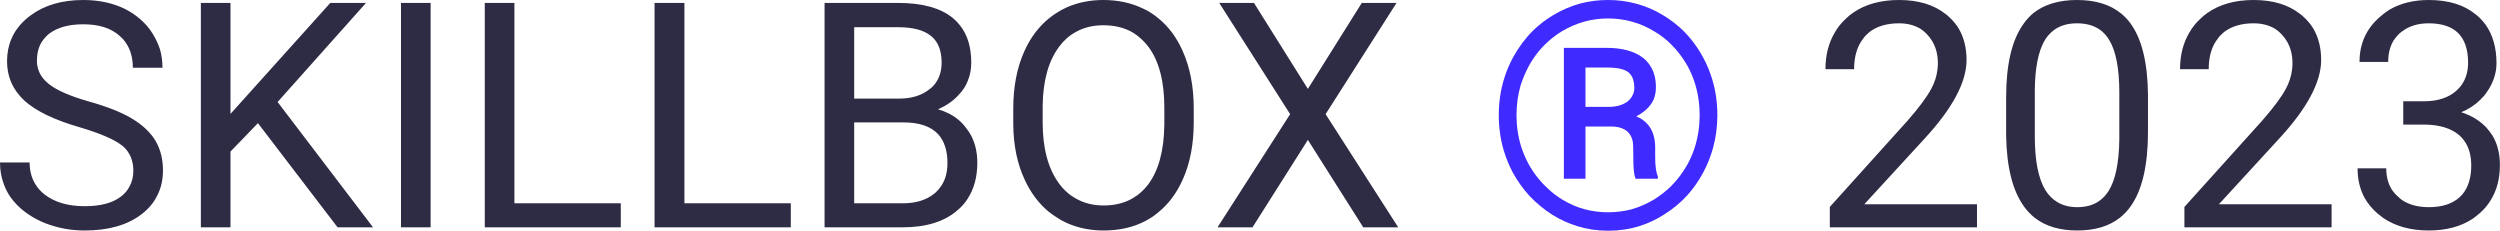 <svg width="102.934" height="9.502" viewBox="0 0 102.934 9.502" fill="none" xmlns="http://www.w3.org/2000/svg" xmlns:xlink="http://www.w3.org/1999/xlink">
	<desc>
			Created with Pixso.
	</desc>
	<defs/>
	<path id="SKILLBOX ® 2023" d="M1 4.14Q1.72 4.79 3.28 5.24Q4.53 5.61 5.01 5.98Q5.18 6.11 5.28 6.27Q5.49 6.59 5.49 7.03Q5.49 7.41 5.32 7.7Q5.2 7.93 4.97 8.1Q4.46 8.49 3.49 8.49Q2.46 8.49 1.84 8.01Q1.58 7.81 1.43 7.54Q1.22 7.17 1.22 6.69L0 6.69Q0 7.17 0.16 7.59Q0.26 7.87 0.44 8.13Q0.45 8.13 0.45 8.14Q0.9 8.76 1.72 9.13Q1.87 9.2 2.03 9.25Q2.72 9.49 3.49 9.49Q4.96 9.49 5.83 8.82Q6.26 8.49 6.47 8.06Q6.71 7.6 6.71 7.02Q6.71 6.33 6.41 5.81Q6.4 5.8 6.4 5.79Q6.08 5.27 5.43 4.88Q4.78 4.49 3.63 4.17Q2.48 3.84 2 3.45Q1.7 3.21 1.59 2.9Q1.52 2.71 1.52 2.5Q1.52 2.06 1.71 1.74Q1.83 1.55 2.02 1.39Q2.53 1 3.43 1Q4.4 1 4.93 1.48Q5.08 1.61 5.18 1.76Q5.47 2.18 5.47 2.79L6.69 2.79Q6.69 2.4 6.59 2.04Q6.48 1.7 6.28 1.38Q6.19 1.23 6.08 1.1Q5.7 0.65 5.13 0.36Q4.38 0 3.43 0Q2.13 0 1.28 0.62Q1.22 0.66 1.16 0.71Q0.68 1.1 0.47 1.6Q0.29 2.02 0.29 2.52Q0.29 2.99 0.46 3.39Q0.64 3.8 1 4.14ZM48.69 7.41Q49.15 6.4 49.15 5.04L49.15 4.46Q49.15 3.11 48.69 2.09Q48.32 1.26 47.69 0.75Q47.55 0.63 47.39 0.53Q47.24 0.43 47.08 0.36Q46.34 0 45.43 0Q44.61 0 43.93 0.3Q43.7 0.4 43.49 0.54Q43.35 0.63 43.21 0.74Q42.56 1.26 42.18 2.1Q41.72 3.12 41.72 4.46L41.72 5.12Q41.73 6.43 42.2 7.42Q42.57 8.21 43.17 8.71Q43.33 8.84 43.51 8.95Q43.7 9.08 43.9 9.17Q44.6 9.49 45.44 9.49Q46.41 9.49 47.16 9.1Q47.28 9.03 47.4 8.96Q47.54 8.87 47.67 8.76Q48.31 8.25 48.69 7.41ZM75.34 9.36L81.4 9.36L81.4 8.41L76.76 8.41L79.23 5.72Q80.97 3.84 80.97 2.47Q80.97 1.73 80.65 1.18Q80.48 0.9 80.22 0.67Q80.17 0.62 80.11 0.58Q79.38 0 78.19 0Q77.05 0 76.29 0.53Q76.13 0.64 75.99 0.78Q75.72 1.03 75.55 1.33Q75.16 1.98 75.16 2.85L76.34 2.85Q76.34 2.05 76.73 1.57Q76.77 1.51 76.82 1.46Q76.9 1.39 76.97 1.32Q77.44 0.96 78.19 0.96Q78.7 0.96 79.08 1.19Q79.23 1.29 79.35 1.42Q79.47 1.55 79.56 1.7Q79.79 2.09 79.79 2.61Q79.79 2.75 79.77 2.88Q79.72 3.28 79.52 3.65Q79.25 4.16 78.54 4.97L75.34 8.52L75.34 9.36ZM87.73 8.49Q88.44 7.49 88.44 5.42L88.44 3.9Q88.42 1.91 87.71 0.95Q87.55 0.73 87.34 0.56Q86.66 0 85.52 0Q84.4 0 83.72 0.54Q83.49 0.73 83.31 0.99Q82.6 1.98 82.6 4.01L82.6 5.58Q82.63 7.53 83.34 8.51Q83.53 8.77 83.78 8.97Q84.45 9.49 85.53 9.49Q86.62 9.49 87.29 8.96Q87.54 8.76 87.73 8.49ZM89.94 9.36L96 9.36L96 8.41L91.36 8.41L93.83 5.72Q95.57 3.84 95.57 2.47Q95.57 1.73 95.25 1.18Q95.08 0.9 94.82 0.67Q94.77 0.62 94.71 0.58Q93.98 0 92.79 0Q91.65 0 90.89 0.53Q90.73 0.64 90.59 0.78Q90.32 1.03 90.15 1.33Q89.76 1.98 89.76 2.85L90.94 2.85Q90.94 2.05 91.33 1.57Q91.37 1.51 91.42 1.46Q91.49 1.39 91.57 1.32Q92.04 0.96 92.79 0.96Q93.3 0.96 93.68 1.19Q93.83 1.29 93.95 1.42Q94.07 1.55 94.16 1.7Q94.39 2.09 94.39 2.61Q94.39 2.75 94.37 2.88Q94.32 3.28 94.12 3.65Q93.85 4.16 93.14 4.97L89.94 8.52L89.94 9.36ZM99.83 4.17L98.95 4.17L98.95 5.13L99.83 5.13Q100.76 5.14 101.26 5.57Q101.37 5.67 101.45 5.78Q101.75 6.18 101.75 6.81Q101.75 7.57 101.38 8.01Q101.34 8.05 101.3 8.09Q101.28 8.11 101.26 8.13Q100.81 8.53 100 8.53Q99.3 8.53 98.85 8.2Q98.79 8.15 98.73 8.09Q98.58 7.96 98.47 7.79Q98.25 7.43 98.25 6.93L97.07 6.93Q97.07 7.62 97.36 8.15Q97.56 8.5 97.89 8.79Q98 8.88 98.12 8.97Q98.88 9.49 100 9.49Q101.08 9.49 101.82 9Q101.97 8.89 102.12 8.76Q102.37 8.54 102.54 8.26Q102.93 7.65 102.93 6.79Q102.93 6.1 102.63 5.59Q102.57 5.5 102.51 5.42Q102.45 5.34 102.38 5.26Q101.98 4.83 101.34 4.62Q101.8 4.43 102.12 4.11Q102.28 3.96 102.4 3.78Q102.73 3.3 102.78 2.79Q102.79 2.7 102.79 2.61Q102.79 1.64 102.33 1Q102.2 0.83 102.05 0.69Q101.99 0.64 101.93 0.59Q101.21 0 100 0Q99.07 0 98.38 0.4Q98.16 0.54 97.96 0.72Q97.57 1.07 97.37 1.5Q97.15 1.97 97.15 2.55L98.33 2.55Q98.33 2.04 98.55 1.67Q98.65 1.52 98.78 1.39Q98.86 1.32 98.95 1.26Q99.37 0.96 100 0.96Q100.8 0.96 101.21 1.36Q101.62 1.77 101.62 2.58Q101.62 3.08 101.39 3.44Q101.29 3.6 101.14 3.73Q101.13 3.74 101.12 3.75Q100.65 4.16 99.83 4.17ZM9.49 6.24L10.62 5.07L13.9 9.36L15.36 9.36L11.43 4.2L15.07 0.12L13.6 0.12L9.49 4.69L9.49 0.12L8.27 0.12L8.27 9.36L9.49 9.36L9.49 6.24ZM16.51 9.36L17.73 9.36L17.73 0.12L16.51 0.12L16.51 9.36ZM25.56 8.37L21.18 8.37L21.18 0.12L19.96 0.12L19.96 9.36L25.56 9.36L25.56 8.37ZM32.56 8.37L28.18 8.37L28.18 0.12L26.95 0.12L26.95 9.36L32.56 9.36L32.56 8.37ZM33.95 0.12L33.95 9.36L37.15 9.36Q38.63 9.36 39.43 8.65Q39.67 8.45 39.83 8.2Q40.24 7.58 40.24 6.7Q40.24 6.08 39.99 5.59Q39.91 5.44 39.8 5.3Q39.65 5.09 39.46 4.93Q39.11 4.64 38.62 4.5Q39.18 4.26 39.53 3.84Q39.58 3.79 39.62 3.73Q39.77 3.54 39.85 3.32Q39.99 2.98 39.99 2.58Q39.99 1.63 39.53 1.05Q39.4 0.88 39.23 0.74Q38.47 0.12 36.97 0.12L33.95 0.12ZM56.07 0.12L53.85 3.66L51.63 0.12L50.2 0.12L53.12 4.7L50.13 9.36L51.57 9.36L53.85 5.76L56.13 9.36L57.57 9.36L54.58 4.7L57.5 0.12L56.07 0.12ZM86.84 1.64Q87.26 2.32 87.26 3.82L87.26 5.74Q87.24 7.19 86.82 7.86Q86.65 8.13 86.41 8.29Q86.05 8.53 85.53 8.53Q85.04 8.53 84.69 8.31Q84.41 8.14 84.21 7.82Q83.78 7.1 83.78 5.61L83.78 3.73Q83.79 2.32 84.2 1.64Q84.36 1.39 84.58 1.23Q84.95 0.96 85.52 0.96Q86.09 0.96 86.47 1.23Q86.69 1.39 86.84 1.64ZM47.28 1.92Q47.94 2.8 47.94 4.44L47.94 5.13Q47.92 6.74 47.27 7.6Q47.02 7.93 46.69 8.13Q46.17 8.46 45.44 8.46Q44.8 8.46 44.31 8.18Q43.9 7.96 43.6 7.55Q42.93 6.63 42.93 5.04L42.93 4.36Q42.95 2.8 43.61 1.92Q43.9 1.53 44.29 1.32Q44.78 1.04 45.43 1.04Q46.14 1.04 46.66 1.35Q47.01 1.57 47.28 1.92ZM37.01 4.06L35.17 4.06L35.17 1.12L36.97 1.12Q37.88 1.12 38.32 1.47Q38.39 1.52 38.44 1.58Q38.77 1.93 38.77 2.58Q38.77 3.01 38.58 3.33Q38.47 3.52 38.29 3.66Q38.28 3.67 38.26 3.68Q37.79 4.06 37.01 4.06ZM35.17 8.37L35.17 5.04L37.2 5.04Q38.18 5.04 38.63 5.53Q39.01 5.95 39.01 6.71Q39.01 7.28 38.75 7.66Q38.65 7.81 38.52 7.93Q38.49 7.95 38.47 7.97Q37.98 8.37 37.18 8.37L35.17 8.37Z" fill="#2E2B44" fill-opacity="1" fill-rule="evenodd"/>
	<path id="SKILLBOX ® 2023" d="M61.93 3.24Q61.71 3.95 61.71 4.74Q61.71 5.49 61.91 6.18Q62.05 6.65 62.28 7.09Q62.57 7.62 62.96 8.05Q63.38 8.5 63.91 8.84Q64.41 9.15 64.94 9.31Q65.55 9.5 66.21 9.5Q66.89 9.5 67.5 9.31Q68.04 9.14 68.52 8.83Q69.08 8.48 69.5 8.01Q69.87 7.59 70.14 7.08Q70.39 6.6 70.53 6.1Q70.71 5.44 70.71 4.74Q70.71 3.95 70.49 3.24Q70.35 2.78 70.12 2.36Q69.78 1.73 69.29 1.25Q68.93 0.9 68.48 0.63Q67.94 0.3 67.36 0.15Q66.81 0 66.21 0Q65.63 0 65.08 0.14Q64.49 0.3 63.94 0.63Q63.49 0.9 63.12 1.26Q62.64 1.74 62.3 2.36Q62.07 2.78 61.93 3.24ZM62.63 6.03Q62.44 5.42 62.44 4.74Q62.44 4.1 62.61 3.51Q62.74 3.11 62.94 2.73Q63.25 2.16 63.71 1.74Q63.99 1.48 64.32 1.28Q64.78 1.01 65.27 0.88Q65.72 0.76 66.21 0.76Q66.72 0.76 67.19 0.89Q67.67 1.02 68.11 1.29Q68.49 1.51 68.79 1.81Q69.2 2.21 69.49 2.73Q69.66 3.05 69.77 3.38Q69.98 4.02 69.98 4.74Q69.98 5.47 69.76 6.13Q69.65 6.45 69.49 6.75Q69.2 7.27 68.8 7.67Q68.49 7.97 68.11 8.21Q67.66 8.48 67.17 8.62Q66.71 8.74 66.21 8.74Q65.72 8.74 65.26 8.62Q64.77 8.49 64.33 8.22Q64.01 8.03 63.75 7.78Q63.27 7.35 62.94 6.76Q62.75 6.41 62.63 6.03ZM65.28 7.36L65.28 5.21L66.4 5.21Q66.84 5.23 67.05 5.46Q67.19 5.61 67.23 5.85Q67.25 5.96 67.25 6.54Q67.25 7.13 67.34 7.36L68.26 7.36L68.26 7.26Q68.15 7.02 68.15 6.47L68.15 6.08Q68.15 5.47 67.84 5.12Q67.66 4.91 67.37 4.79Q67.89 4.52 68.08 4.11Q68.18 3.88 68.18 3.59Q68.18 3.04 67.92 2.67Q67.81 2.51 67.65 2.38Q67.11 1.97 66.14 1.97L64.39 1.97L64.39 7.36L65.28 7.36ZM66.27 4.4L65.28 4.4L65.28 2.78L66.16 2.78Q66.79 2.78 67.04 2.97Q67.06 2.98 67.07 3Q67.29 3.19 67.29 3.63Q67.29 3.79 67.22 3.92Q67.15 4.07 67.01 4.18Q66.73 4.39 66.27 4.4Z" fill="#3F2AFF" fill-opacity="1" fill-rule="evenodd"/>
</svg>
